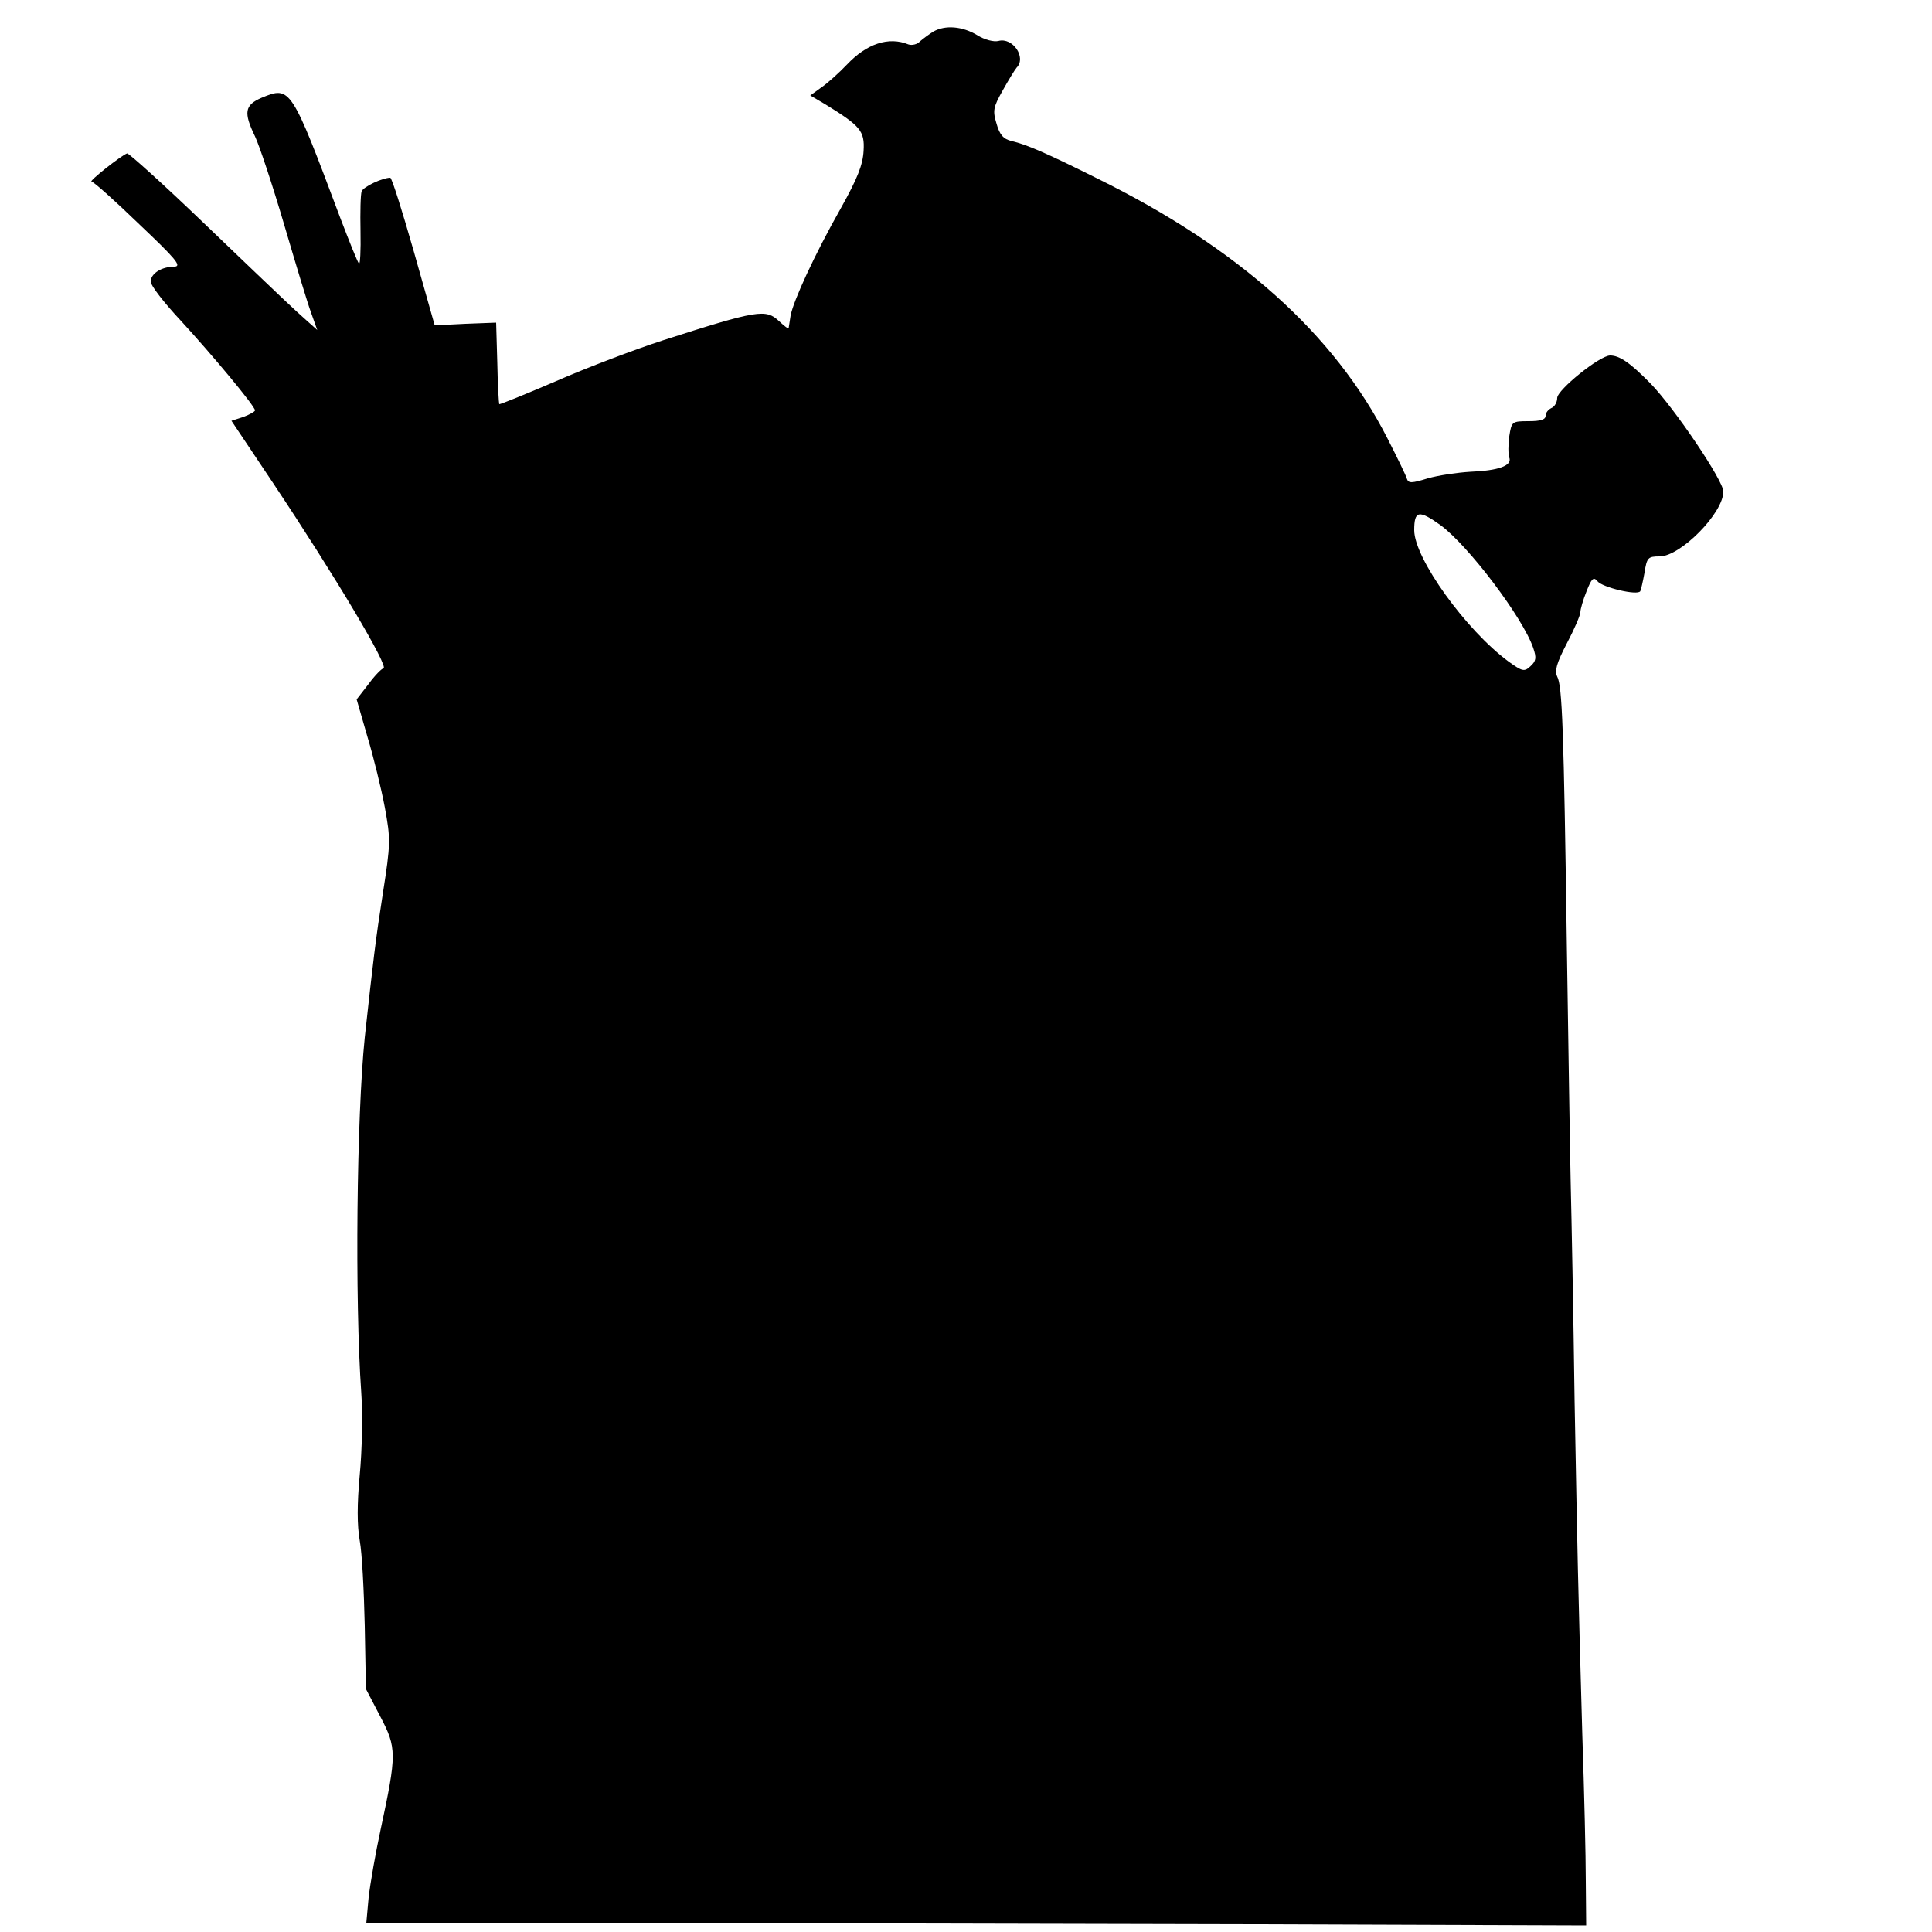 <?xml version="1.0" standalone="no"?>
<!DOCTYPE svg PUBLIC "-//W3C//DTD SVG 20010904//EN"
 "http://www.w3.org/TR/2001/REC-SVG-20010904/DTD/svg10.dtd">
<svg version="1.0" xmlns="http://www.w3.org/2000/svg"
 width="500pt" height="500pt" viewBox="0 0 500 500"
 preserveAspectRatio="xMidYMid meet">
<g transform="translate(0,500) scale(0.1,-0.1)"
fill="#000000" stroke="none">
<path d="M2415 4918 c-11 -7 -26 -18 -34 -25 -7 -8 -21 -11 -30 -8 -51 21
-108 2 -159 -52 -20 -21 -50 -48 -66 -59 l-29 -21 39 -23 c91 -56 102 -69 99
-120 -2 -37 -16 -72 -59 -149 -68 -120 -123 -240 -130 -278 -2 -15 -5 -30 -5
-32 -1 -3 -12 6 -25 18 -34 32 -55 29 -301 -50 -71 -23 -195 -70 -275 -105
-79 -34 -146 -61 -148 -60 -1 2 -4 50 -5 107 l-3 104 -79 -3 -80 -4 -54 191
c-30 105 -57 191 -61 191 -20 0 -69 -23 -74 -35 -3 -8 -4 -54 -3 -104 1 -49
-1 -87 -4 -83 -4 4 -25 57 -48 117 -128 341 -129 343 -204 312 -44 -19 -47
-38 -17 -100 11 -23 45 -125 75 -227 30 -102 61 -205 70 -229 l16 -45 -28 25
c-36 32 -50 45 -268 254 -103 99 -192 179 -196 178 -15 -5 -101 -73 -92 -73 5
0 60 -49 123 -110 94 -89 111 -109 92 -110 -34 0 -62 -18 -62 -39 0 -10 35
-55 78 -101 80 -87 191 -220 192 -232 0 -3 -14 -11 -30 -17 l-31 -10 109 -163
c158 -237 302 -478 284 -478 -4 0 -22 -18 -38 -40 l-31 -40 28 -97 c16 -53 36
-135 45 -183 15 -82 15 -93 -5 -221 -19 -121 -25 -173 -47 -374 -21 -205 -26
-677 -9 -920 4 -56 2 -149 -4 -212 -7 -76 -7 -130 0 -170 6 -32 11 -131 13
-221 l3 -163 37 -71 c43 -82 43 -97 1 -293 -13 -60 -27 -140 -31 -176 l-6 -66
718 0 c396 0 1106 -2 1579 -3 l860 -3 -1 114 c0 63 -4 233 -9 379 -12 427 -12
437 -20 865 -3 226 -8 478 -10 560 -2 83 -6 359 -10 615 -8 567 -12 675 -25
699 -7 15 -2 34 25 86 19 36 35 73 35 81 0 7 7 32 16 54 13 33 18 38 28 26 12
-16 104 -38 111 -26 2 4 7 26 11 48 6 39 9 42 39 42 54 0 165 112 165 168 0
28 -126 215 -188 279 -52 53 -80 73 -105 73 -27 0 -137 -89 -137 -110 0 -11
-7 -23 -15 -26 -8 -4 -15 -12 -15 -20 0 -10 -13 -14 -44 -14 -43 0 -44 -1 -50
-39 -3 -22 -3 -46 0 -55 8 -21 -27 -34 -102 -37 -32 -2 -81 -9 -109 -17 -42
-13 -50 -13 -54 -1 -2 8 -25 55 -50 104 -138 271 -386 493 -751 673 -130 65
-183 88 -222 97 -21 5 -31 16 -39 45 -10 33 -9 42 16 86 15 27 31 53 36 59 26
26 -10 79 -47 69 -12 -3 -36 3 -55 15 -38 23 -83 27 -114 9z m1313 -1277 c72
-53 213 -239 240 -318 9 -26 7 -34 -7 -47 -16 -15 -21 -14 -57 12 -110 81
-244 267 -244 340 0 51 12 53 68 13z"/>
</g>
</svg>
